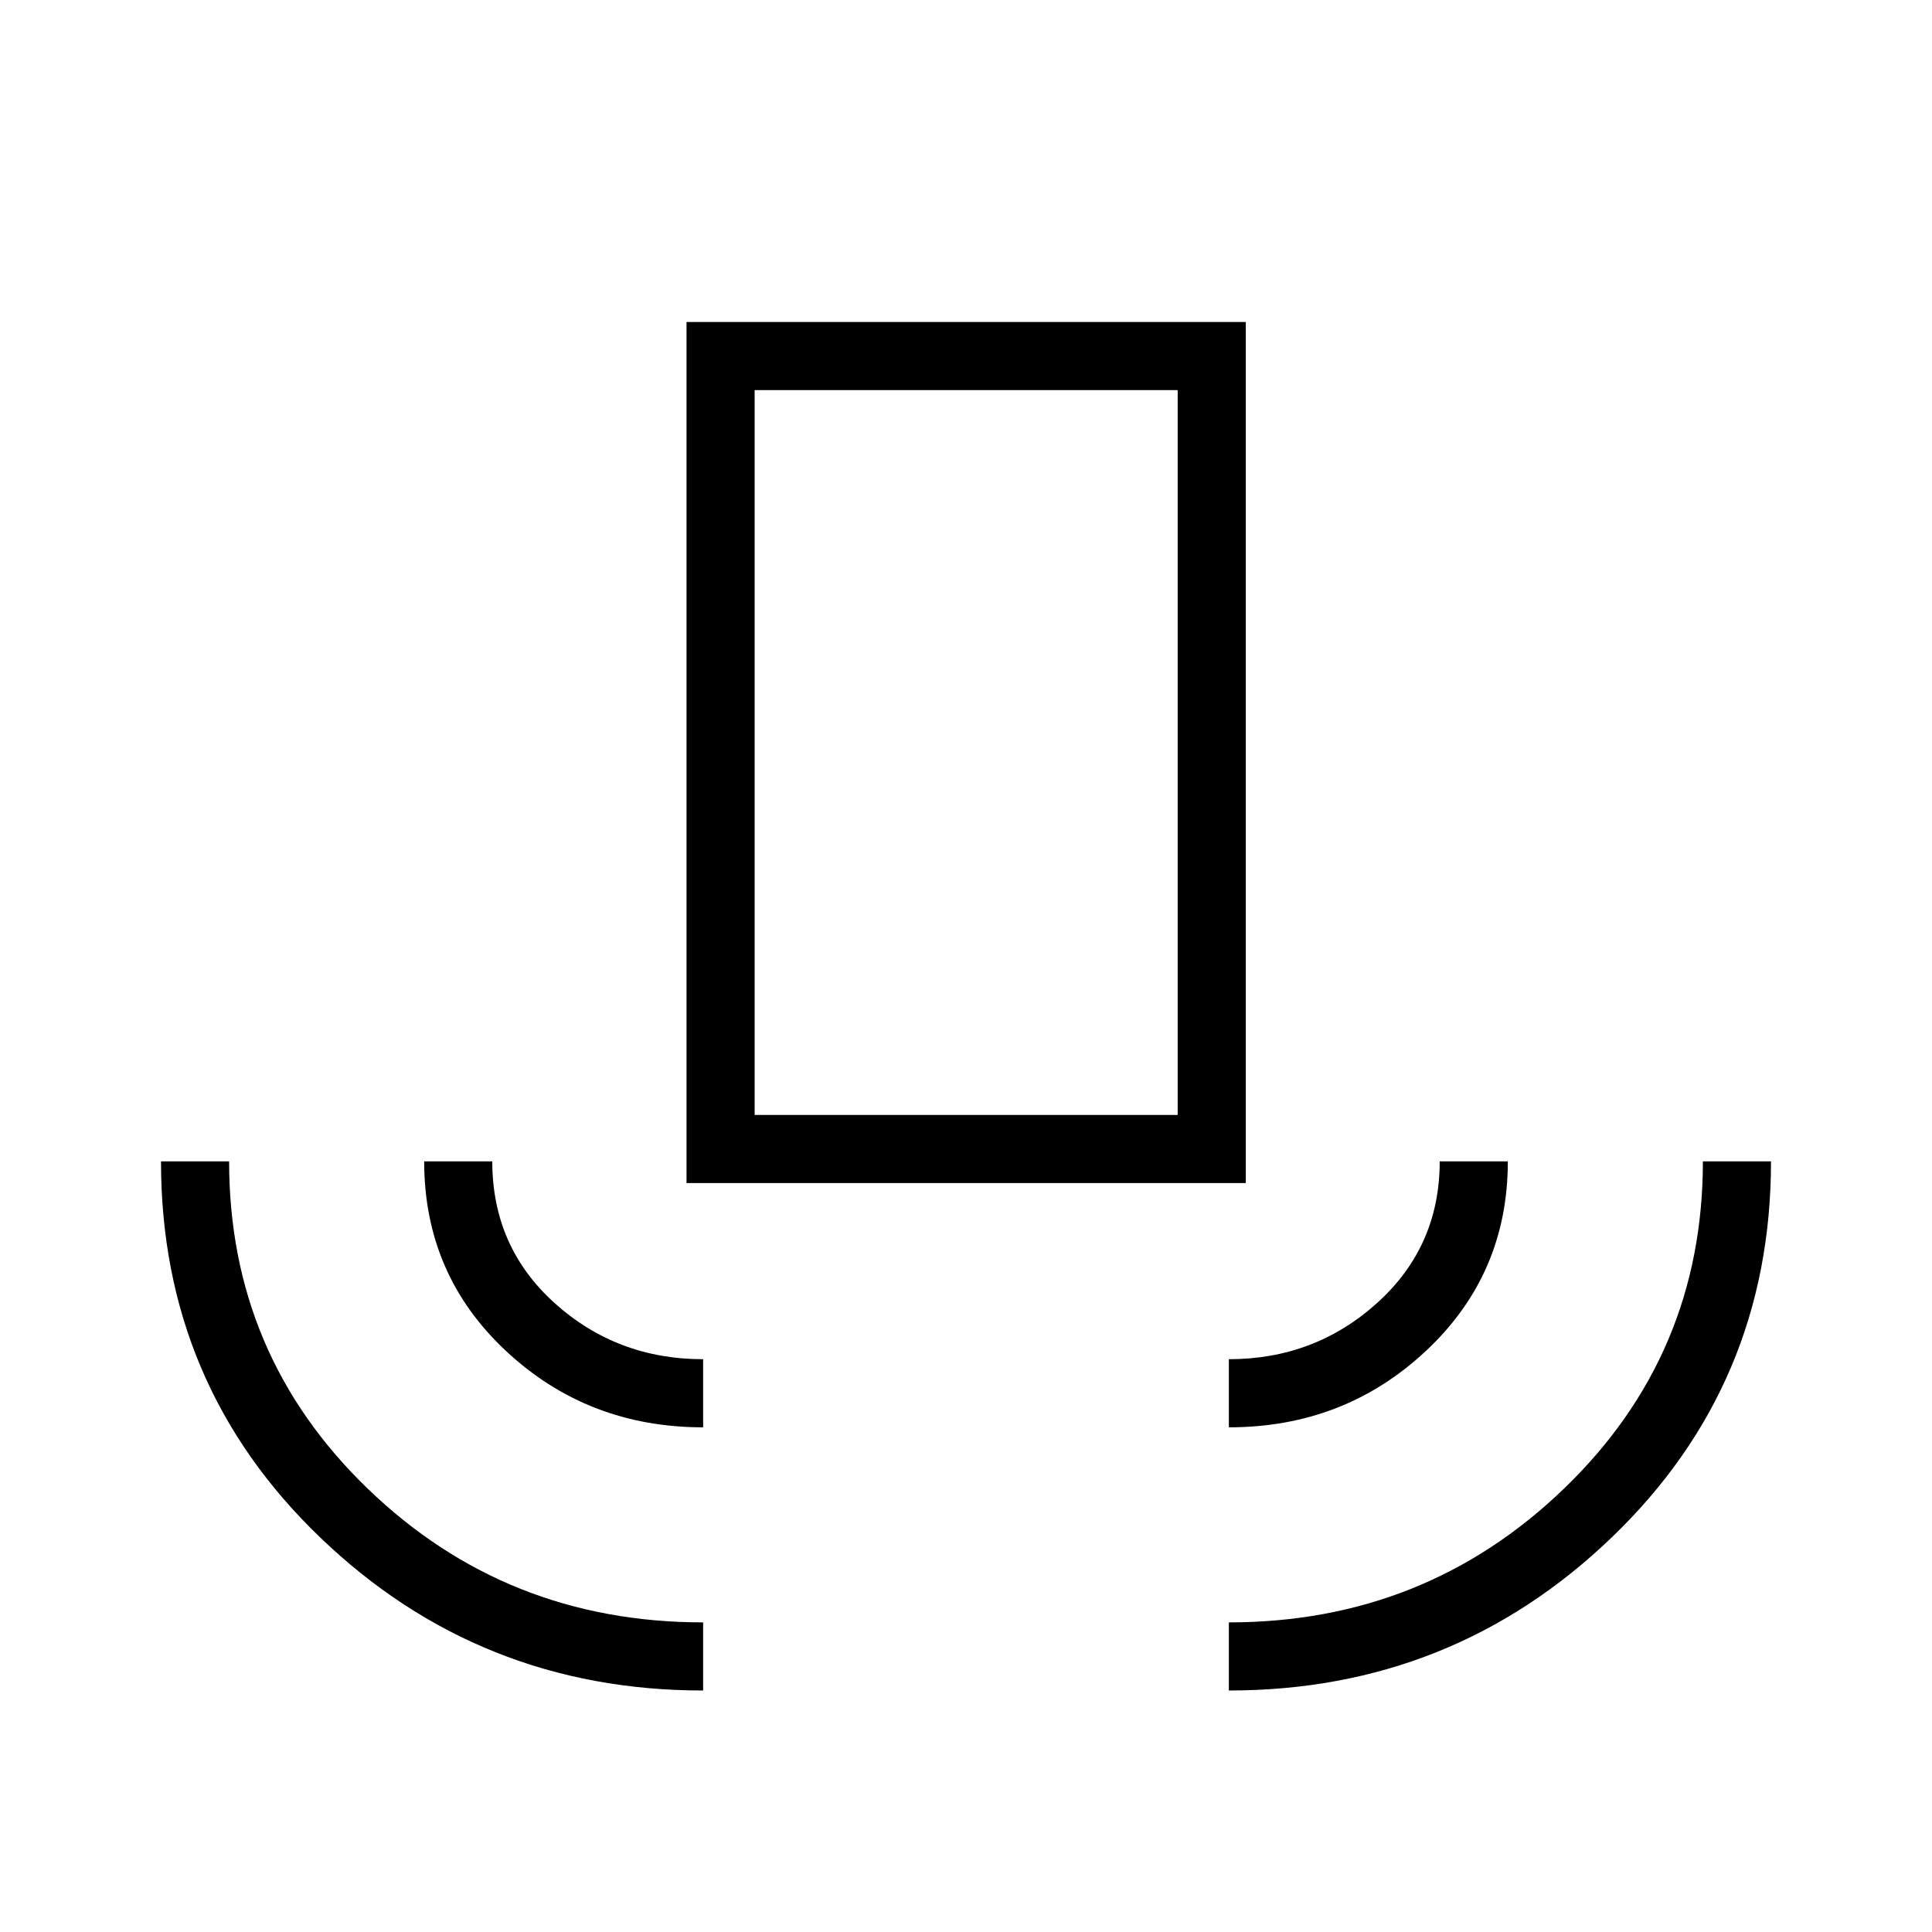 <svg xmlns="http://www.w3.org/2000/svg" height="40" viewBox="0 -960 960 960" width="40"><path d="M349.384-120q-111.077 0-190.23-75.982Q80-271.965 80-382.923h33.846q0 96.154 68.848 162.616 68.849 66.461 166.69 66.461V-120Zm0-130.769q-57.359 0-97.987-37.968-40.628-37.968-40.628-94.186h33.846q0 42.513 30.968 70.41 30.968 27.898 73.801 27.898v33.846Zm-8.256-121.385V-800h277.898v427.846H341.128ZM374.974-406H585.18v-360.154H374.974V-406Zm235.642 155.231v-33.846q42.769 0 73.769-28.038 31-28.037 31-70.27h33.846q0 56.051-40.601 94.103-40.6 38.051-98.014 38.051Zm0 130.769v-33.846q97.564 0 166.551-66.494 68.987-66.493 68.987-162.583H880q0 110.821-79.154 186.872Q721.693-120 610.616-120ZM374.974-406H585.18 374.974Z"/></svg>